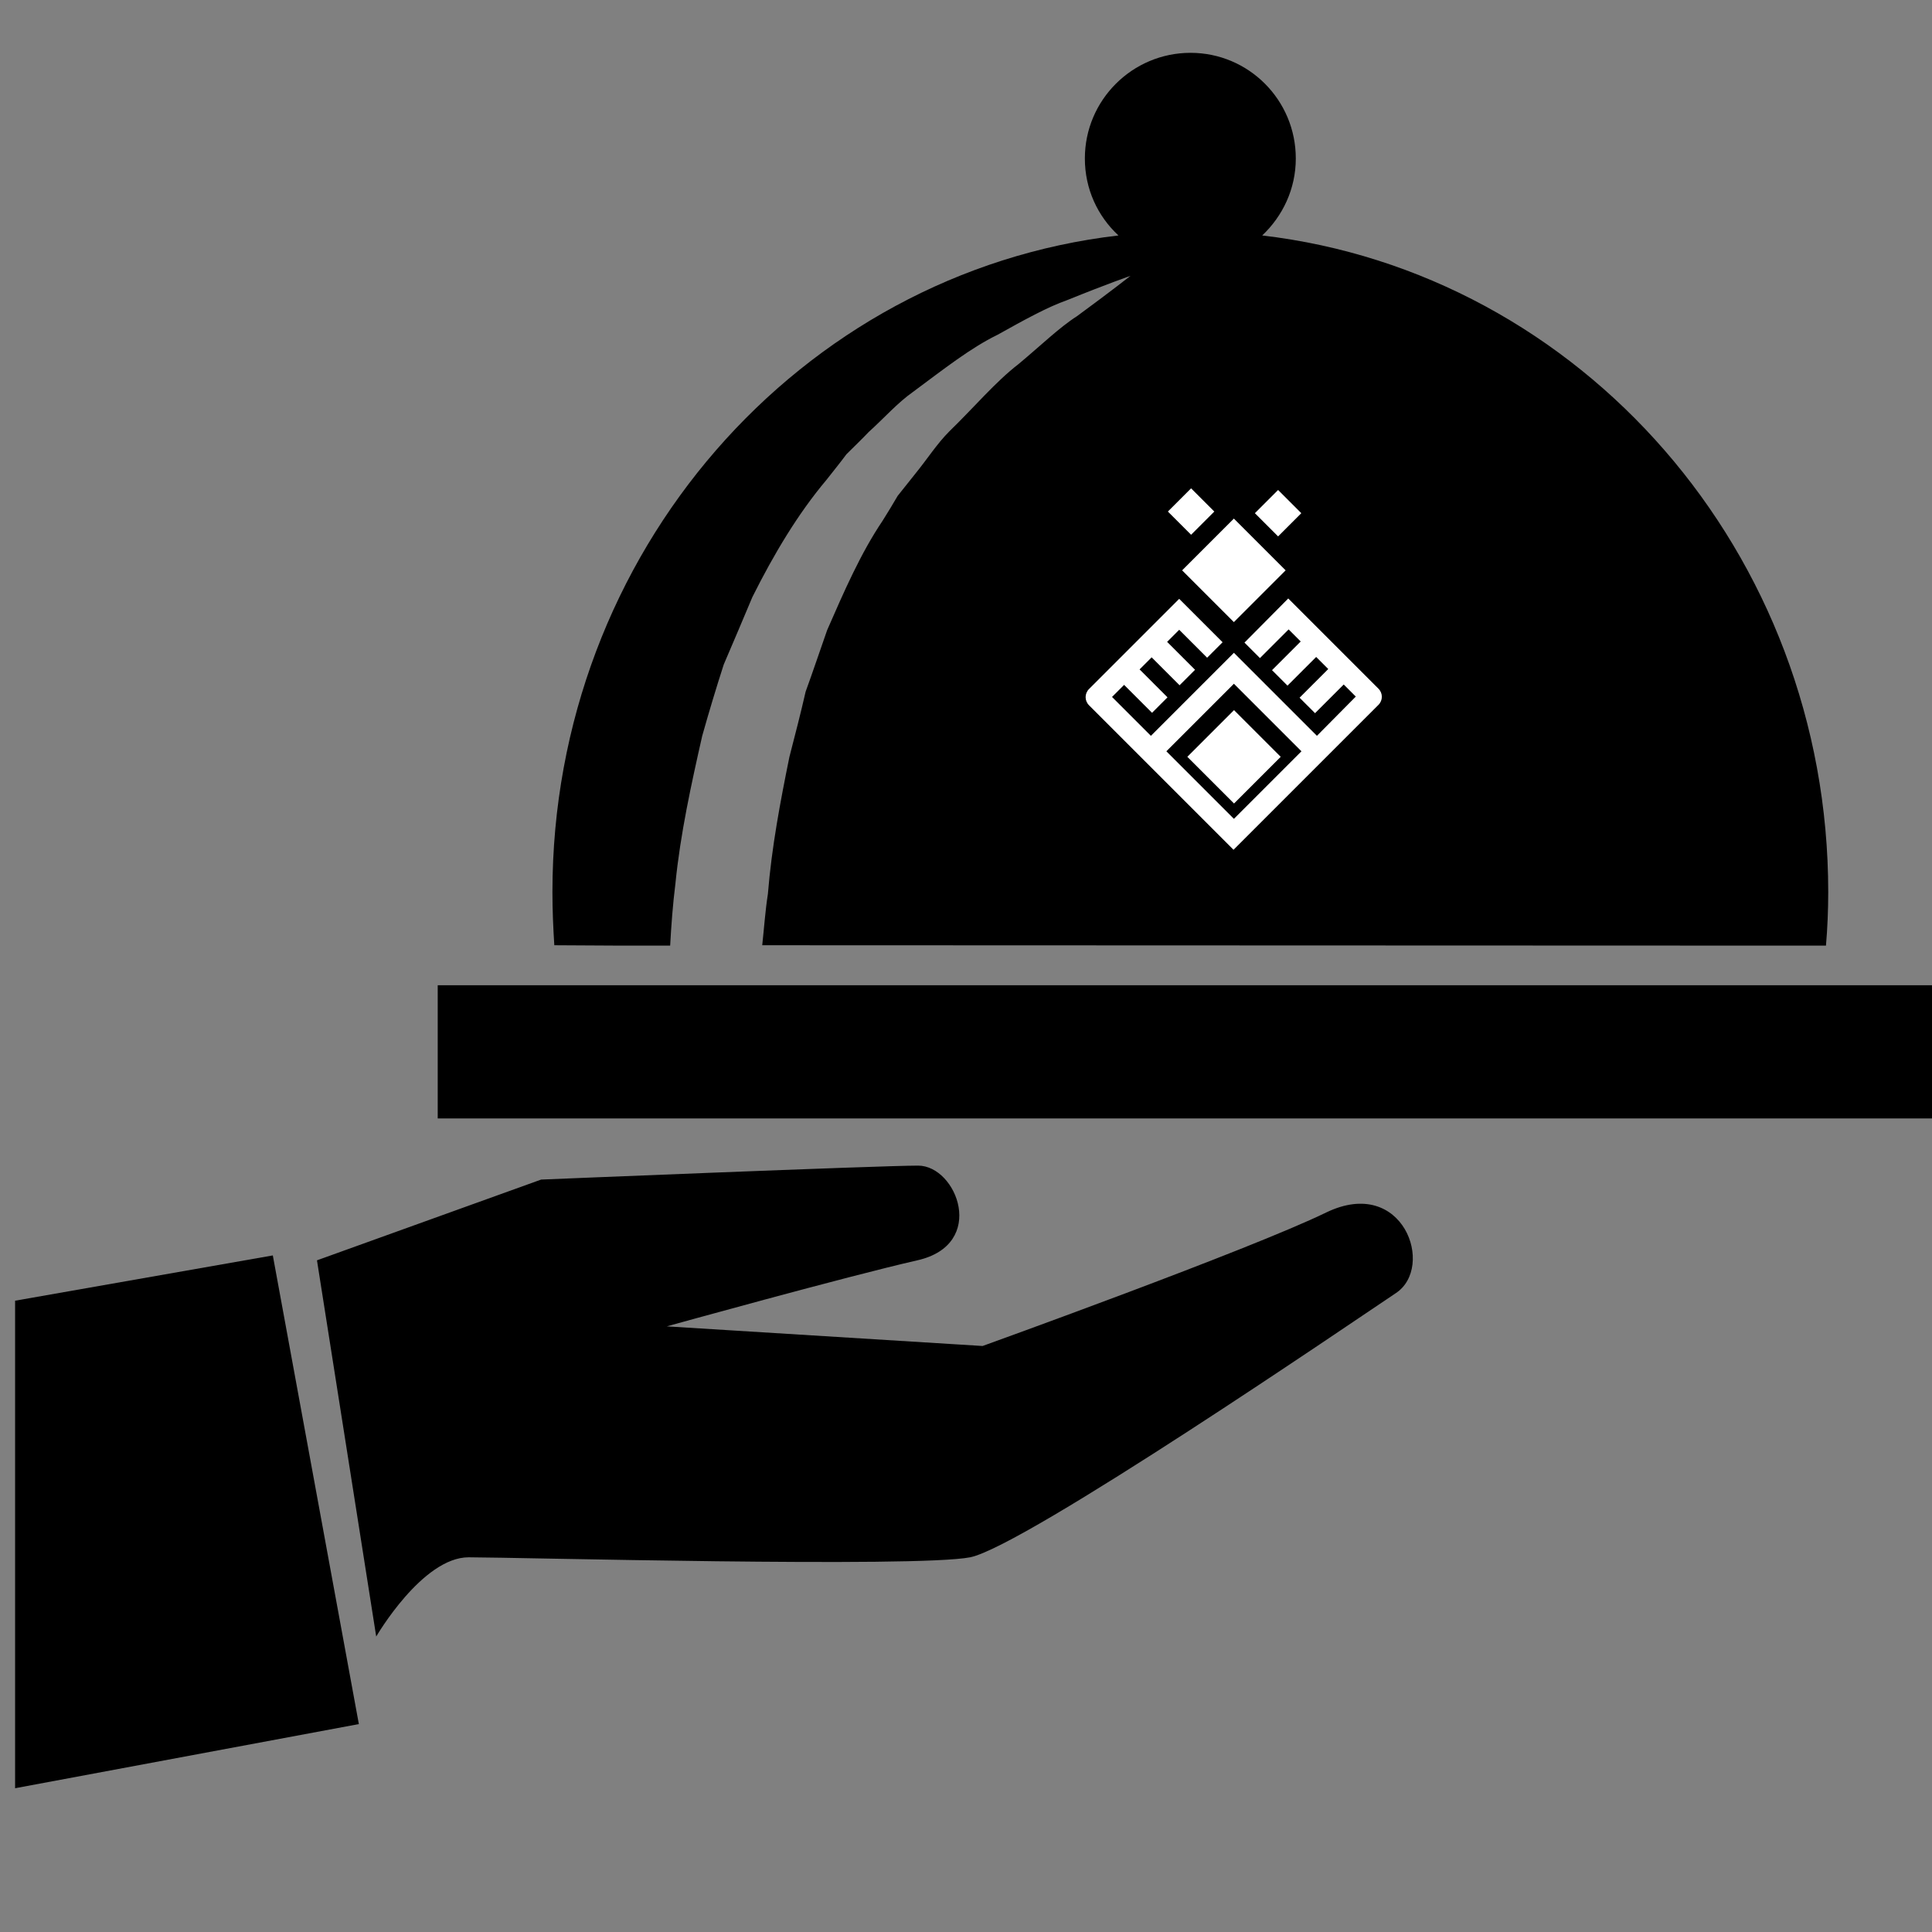 <?xml version="1.0" encoding="utf-8"?>
<!-- Generator: Adobe Illustrator 24.0.0, SVG Export Plug-In . SVG Version: 6.00 Build 0)  -->
<svg version="1.1" id="Capa_1" xmlns="http://www.w3.org/2000/svg" xmlns:xlink="http://www.w3.org/1999/xlink" x="0px" y="0px"
	 viewBox="0 0 512 512" style="enable-background:new 0 0 512 512;" xml:space="preserve">
<rect x="0" y="0" width="512" height="512" fill="#808080" stroke="none"/>
<style type="text/css">
	.st0{clip-path:url(#SVGID_2_);fill:#FFFFFF;}
	.st1{clip-path:url(#SVGID_4_);fill:#FFFFFF;}
	.st2{clip-path:url(#SVGID_6_);fill:#FFFFFF;}
	.st3{clip-path:url(#SVGID_8_);}
	.st4{clip-path:url(#SVGID_10_);fill:#FFFFFF;}
	.st5{clip-path:url(#SVGID_12_);fill:#FFFFFF;}
</style>
<g id="Capa_3">
	<g>
		<g>
			<path d="M177.6,250.6c0.3-5.5,0.7-10.9,1.4-16.5c1.3-13.1,4.2-26.3,7.1-39.1c1.8-6.4,3.7-12.7,5.7-18.9c2.6-6,5.1-12,7.6-17.9
				c5.7-11.4,12.1-22.1,19.6-31c1.8-2.3,3.6-4.5,5.3-6.8c2-2,4-3.9,5.9-5.9c4.1-3.7,7.6-7.7,11.7-10.6c8.1-6,15.3-11.7,22.5-15.2
				c7-3.9,13.1-7.3,18.5-9.2c10.6-4.3,16.7-6.4,16.7-6.4s-5.2,4.1-14.2,10.7c-4.7,3-9.6,7.8-15.5,12.7c-6.1,4.7-11.7,11.4-18.3,17.8
				c-3.3,3.3-5.9,7.4-9,11.2c-1.5,1.9-3.1,3.9-4.7,5.9c-1.3,2.2-2.6,4.4-4,6.6c-5.8,8.6-10.2,18.7-14.7,29
				c-1.9,5.4-3.7,10.8-5.7,16.3c-1.3,5.7-2.8,11.5-4.3,17.3c-2.4,11.8-4.7,23.9-5.7,36.3c-0.7,4.5-1,9-1.5,13.6
				c98.7,0,175.1,0.1,281.9,0.1c0.4-4.7,0.6-9.4,0.6-14.2c0-90-65.6-164.1-150-174c5.4-5.1,8.9-12.3,8.9-20.4
				c0-15.5-12.5-28-27.9-28c-15.4,0-28,12.5-28,28c0,8.1,3.4,15.3,8.9,20.4c-84.4,9.8-150,84-150,174c0,4.8,0.2,9.4,0.5,14.1
				C157.7,250.6,167.7,250.6,177.6,250.6z"/>
			<rect x="116" y="261.1" width="399.6" height="35.3"/>
			<path d="M351.5,321.3c-20.3,9.9-91.1,35.4-91.1,35.4l-83.7-5.2c0,0,47.9-13.3,66.4-17.5c18.6-4.2,10.5-25.1,0.2-25.1
				c-10.3,0-99.9,3.7-99.9,3.7L84,334l15.7,99.7c0,0,12.2-21,24.5-21c12.3,0,118.5,2.8,132.9,0c14.4-2.9,102.3-63,112.8-70
				C380.4,335.8,371.9,311.5,351.5,321.3z"/>
			<polygon points="4,344.7 4,473.9 95.1,456.9 72.3,332.7 			"/>
		</g>
	</g>
</g>
<g id="Capa_2_1_">
	<g>
		<g>
			<g>
				<defs>
					
						<rect id="SVGID_1_" x="295.2" y="119.2" transform="matrix(0.707 -0.707 0.707 0.707 -18.739 294.062)" width="100.8" height="100.8"/>
				</defs>
				<clipPath id="SVGID_2_">
					<use xlink:href="#SVGID_1_"  style="overflow:visible;"/>
				</clipPath>
				
					<rect x="317.3" y="141.4" transform="matrix(0.707 -0.707 0.707 0.707 -11.027 275.509)" class="st0" width="19.4" height="19.4"/>
			</g>
			<g>
				<defs>
					
						<rect id="SVGID_3_" x="302.8" y="106.7" transform="matrix(0.707 -0.707 0.707 0.707 -7.643 295.764)" width="100.8" height="100.8"/>
				</defs>
				<clipPath id="SVGID_4_">
					<use xlink:href="#SVGID_3_"  style="overflow:visible;"/>
				</clipPath>
				
					<rect x="311.4" y="131.2" transform="matrix(0.707 -0.707 0.707 0.707 -3.417 262.968)" class="st1" width="8.7" height="8.7"/>
			</g>
			<g>
				<defs>
					
						<rect id="SVGID_5_" x="309.3" y="123.1" transform="matrix(0.707 -0.707 0.707 0.707 -17.298 305.202)" width="100.8" height="100.8"/>
				</defs>
				<clipPath id="SVGID_6_">
					<use xlink:href="#SVGID_5_"  style="overflow:visible;"/>
				</clipPath>
				
					<rect x="334.4" y="131.6" transform="matrix(0.707 -0.707 0.707 0.707 3.093 279.38)" class="st2" width="8.7" height="8.7"/>
			</g>
			<g>
				<defs>
					<rect id="SVGID_7_" x="276.6" y="126.9" width="100.8" height="100.8"/>
				</defs>
				<clipPath id="SVGID_8_">
					<use xlink:href="#SVGID_7_"  style="overflow:visible;"/>
				</clipPath>
				<g class="st3">
					<g>
						<defs>
							<rect id="SVGID_9_" x="276.6" y="126.9" width="100.8" height="100.8"/>
						</defs>
						<clipPath id="SVGID_10_">
							<use xlink:href="#SVGID_9_"  style="overflow:visible;"/>
						</clipPath>
						<path class="st4" d="M329.8,170.3l4.1,4.1l7.6-7.6l3.2,3.2l-7.6,7.6l4.1,4.1l7.6-7.6l3.2,3.2l-7.6,7.6l4.1,4.1l7.6-7.6
							l3.2,3.2L349,195l-22-22l-22,22l-10.3-10.3l3.2-3.2l7.4,7.4l4.1-4.1l-7.4-7.4l3.2-3.2l7.4,7.4l4.1-4.1l-7.4-7.4l3.2-3.2
							l7.4,7.4l4.1-4.1l-11.5-11.5l-23.9,23.9c-1.2,1.2-1.2,3.1,0,4.3l38.3,38.3l38.4-38.4c1.2-1.2,1.2-3.1,0-4.3l-23.9-23.9
							L329.8,170.3z M344.9,199.1L327,217l-17.9-17.9l17.9-17.9L344.9,199.1z"/>
					</g>
					<g>
						<defs>
							
								<rect id="SVGID_11_" x="260.3" y="166.5" transform="matrix(0.707 -0.707 0.707 0.707 -62.386 283.231)" width="100.8" height="100.8"/>
						</defs>
						<clipPath id="SVGID_12_">
							<use xlink:href="#SVGID_11_"  style="overflow:visible;"/>
						</clipPath>
						
							<rect x="318.3" y="191.8" transform="matrix(0.707 -0.707 0.707 0.707 -45.984 289.999)" class="st5" width="17.5" height="17.5"/>
					</g>
				</g>
			</g>
		</g>
	</g>
</g>
</svg>
